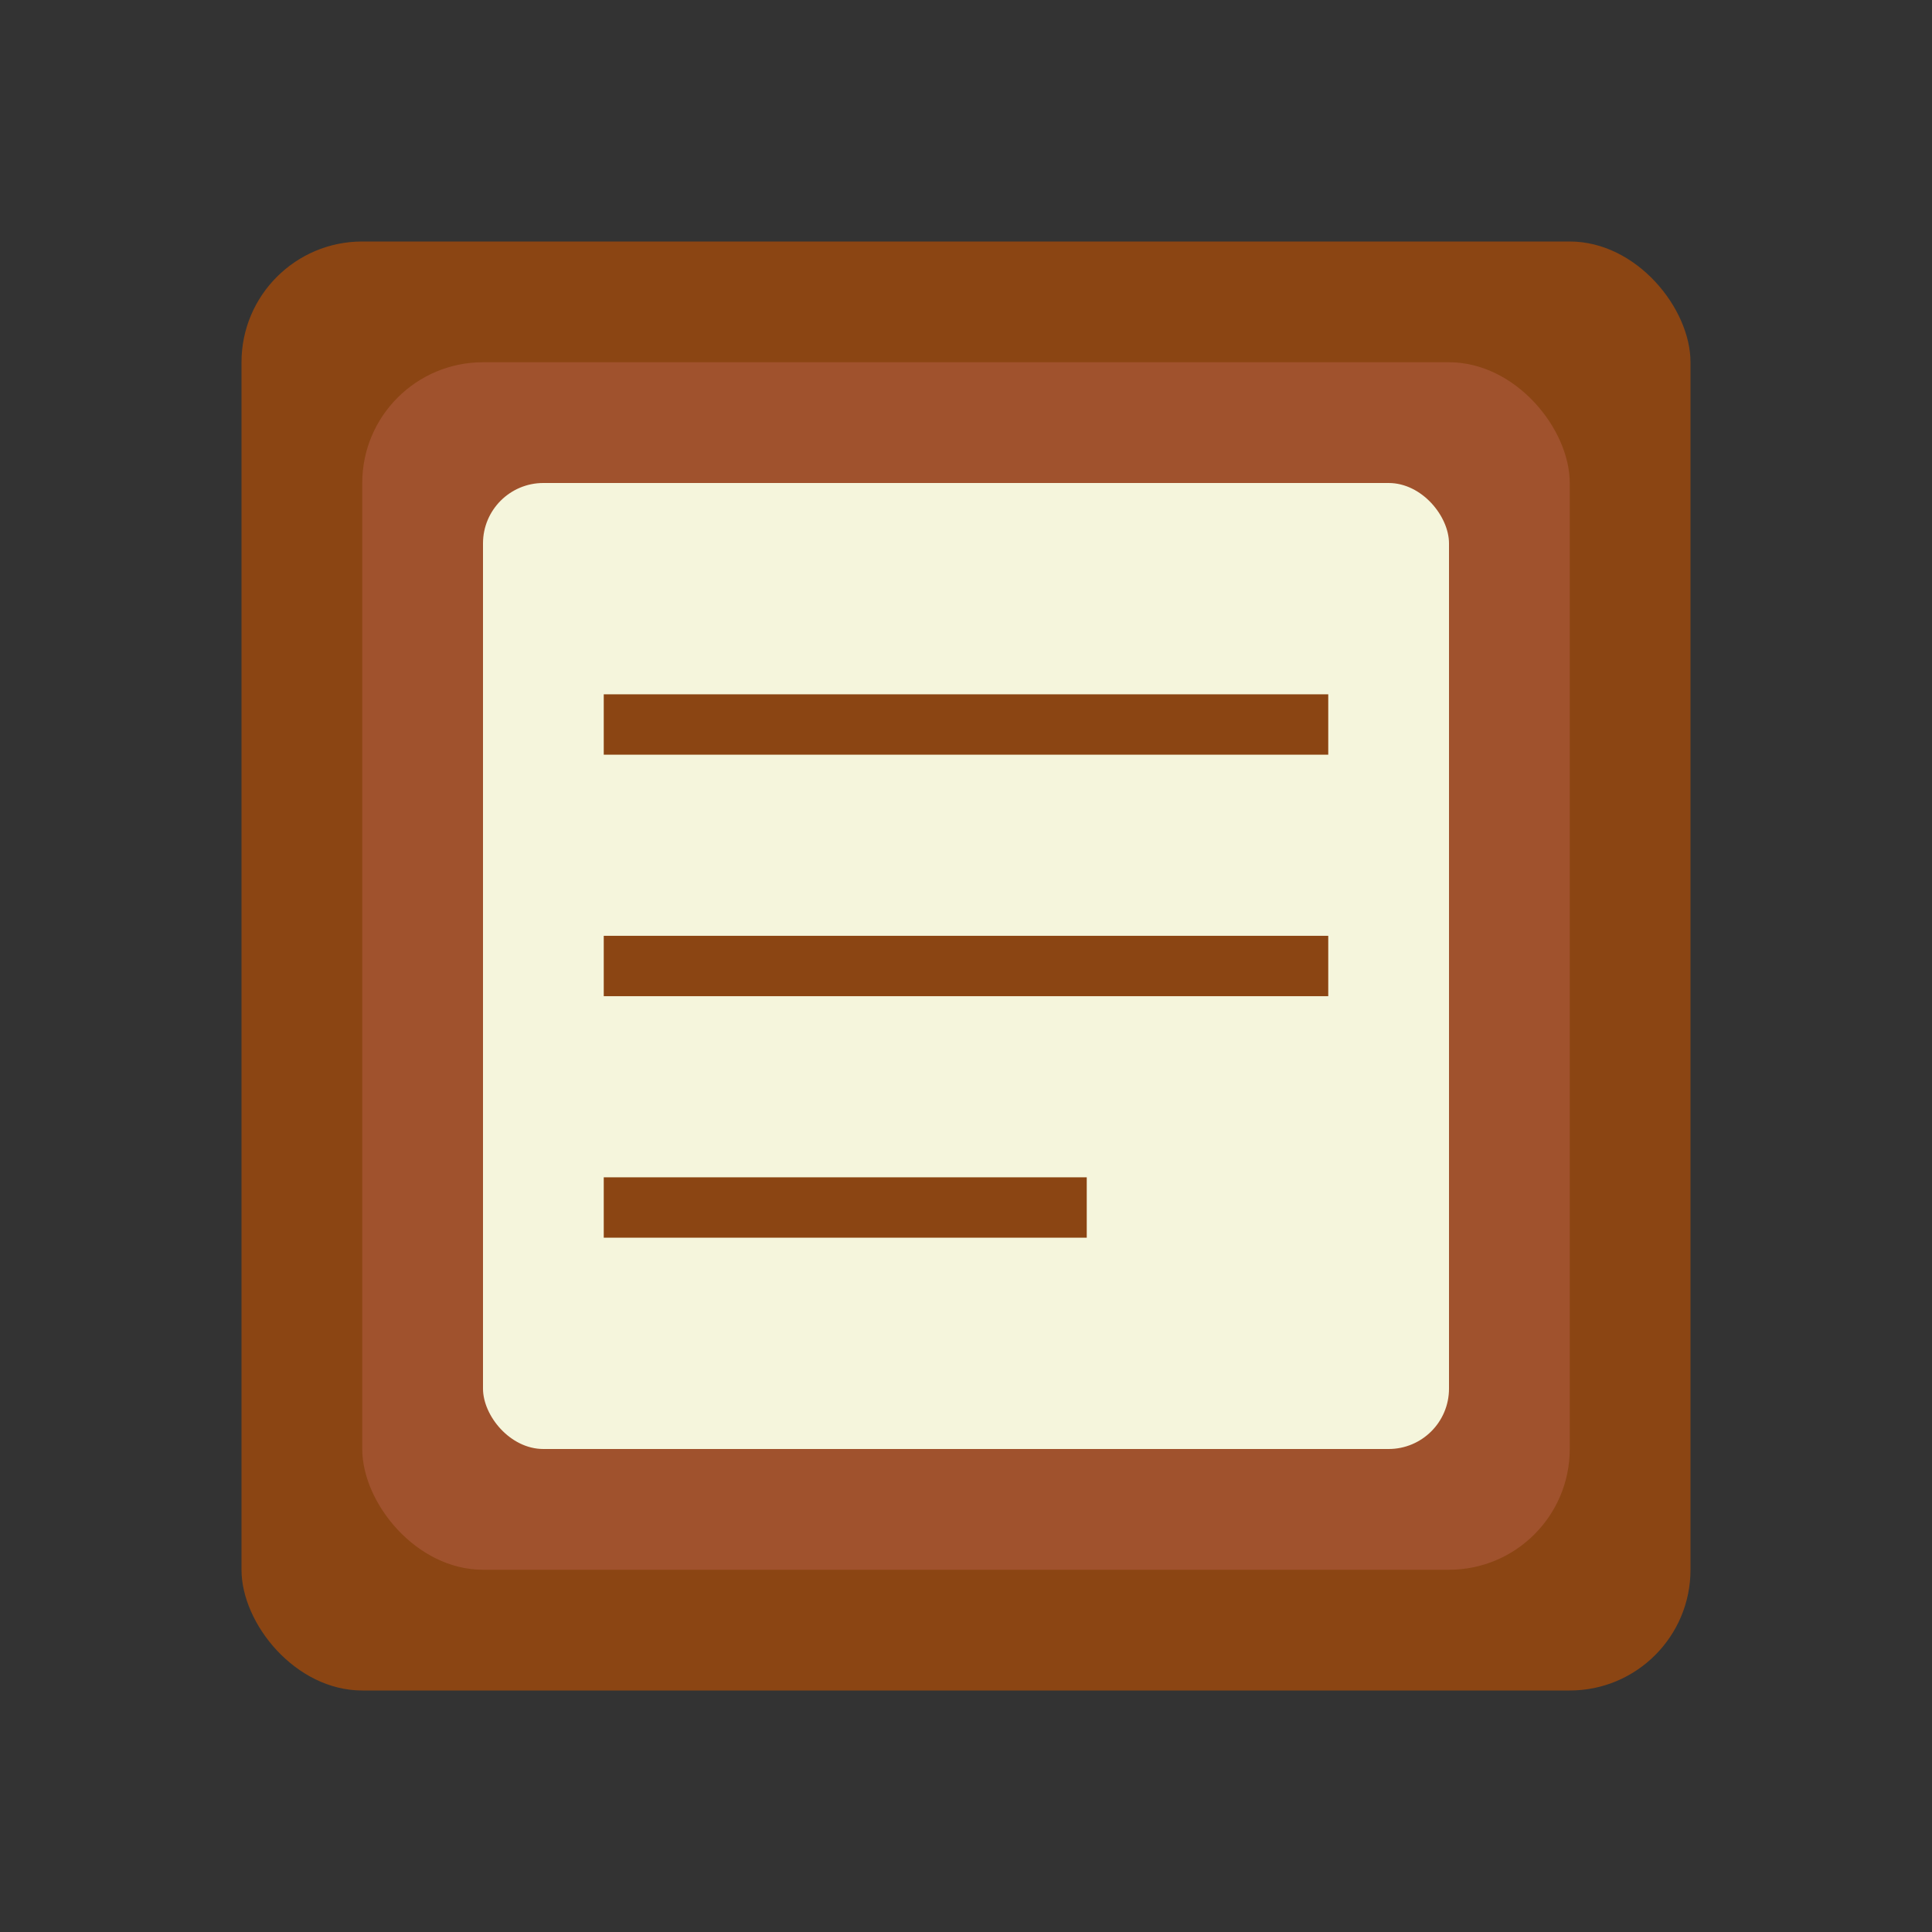 <svg xmlns="http://www.w3.org/2000/svg" viewBox="0 0 16 16" width="100%" height="100%">
  <rect x="0" y="0" width="16" height="16" fill="#333333" stroke="none"/>
  <rect x="2" y="2" width="12" height="12" rx="1" fill="#8B4513" />
  <rect x="3" y="3" width="10" height="10" rx="1" fill="#A0522D" />
  <rect x="4" y="4" width="8" height="8" rx="0.5" fill="#F5F5DC" />
  <line x1="5" y1="6" x2="11" y2="6" stroke="#8B4513" stroke-width="0.5" />
  <line x1="5" y1="8" x2="11" y2="8" stroke="#8B4513" stroke-width="0.5" />
  <line x1="5" y1="10" x2="9" y2="10" stroke="#8B4513" stroke-width="0.5" />
</svg> 